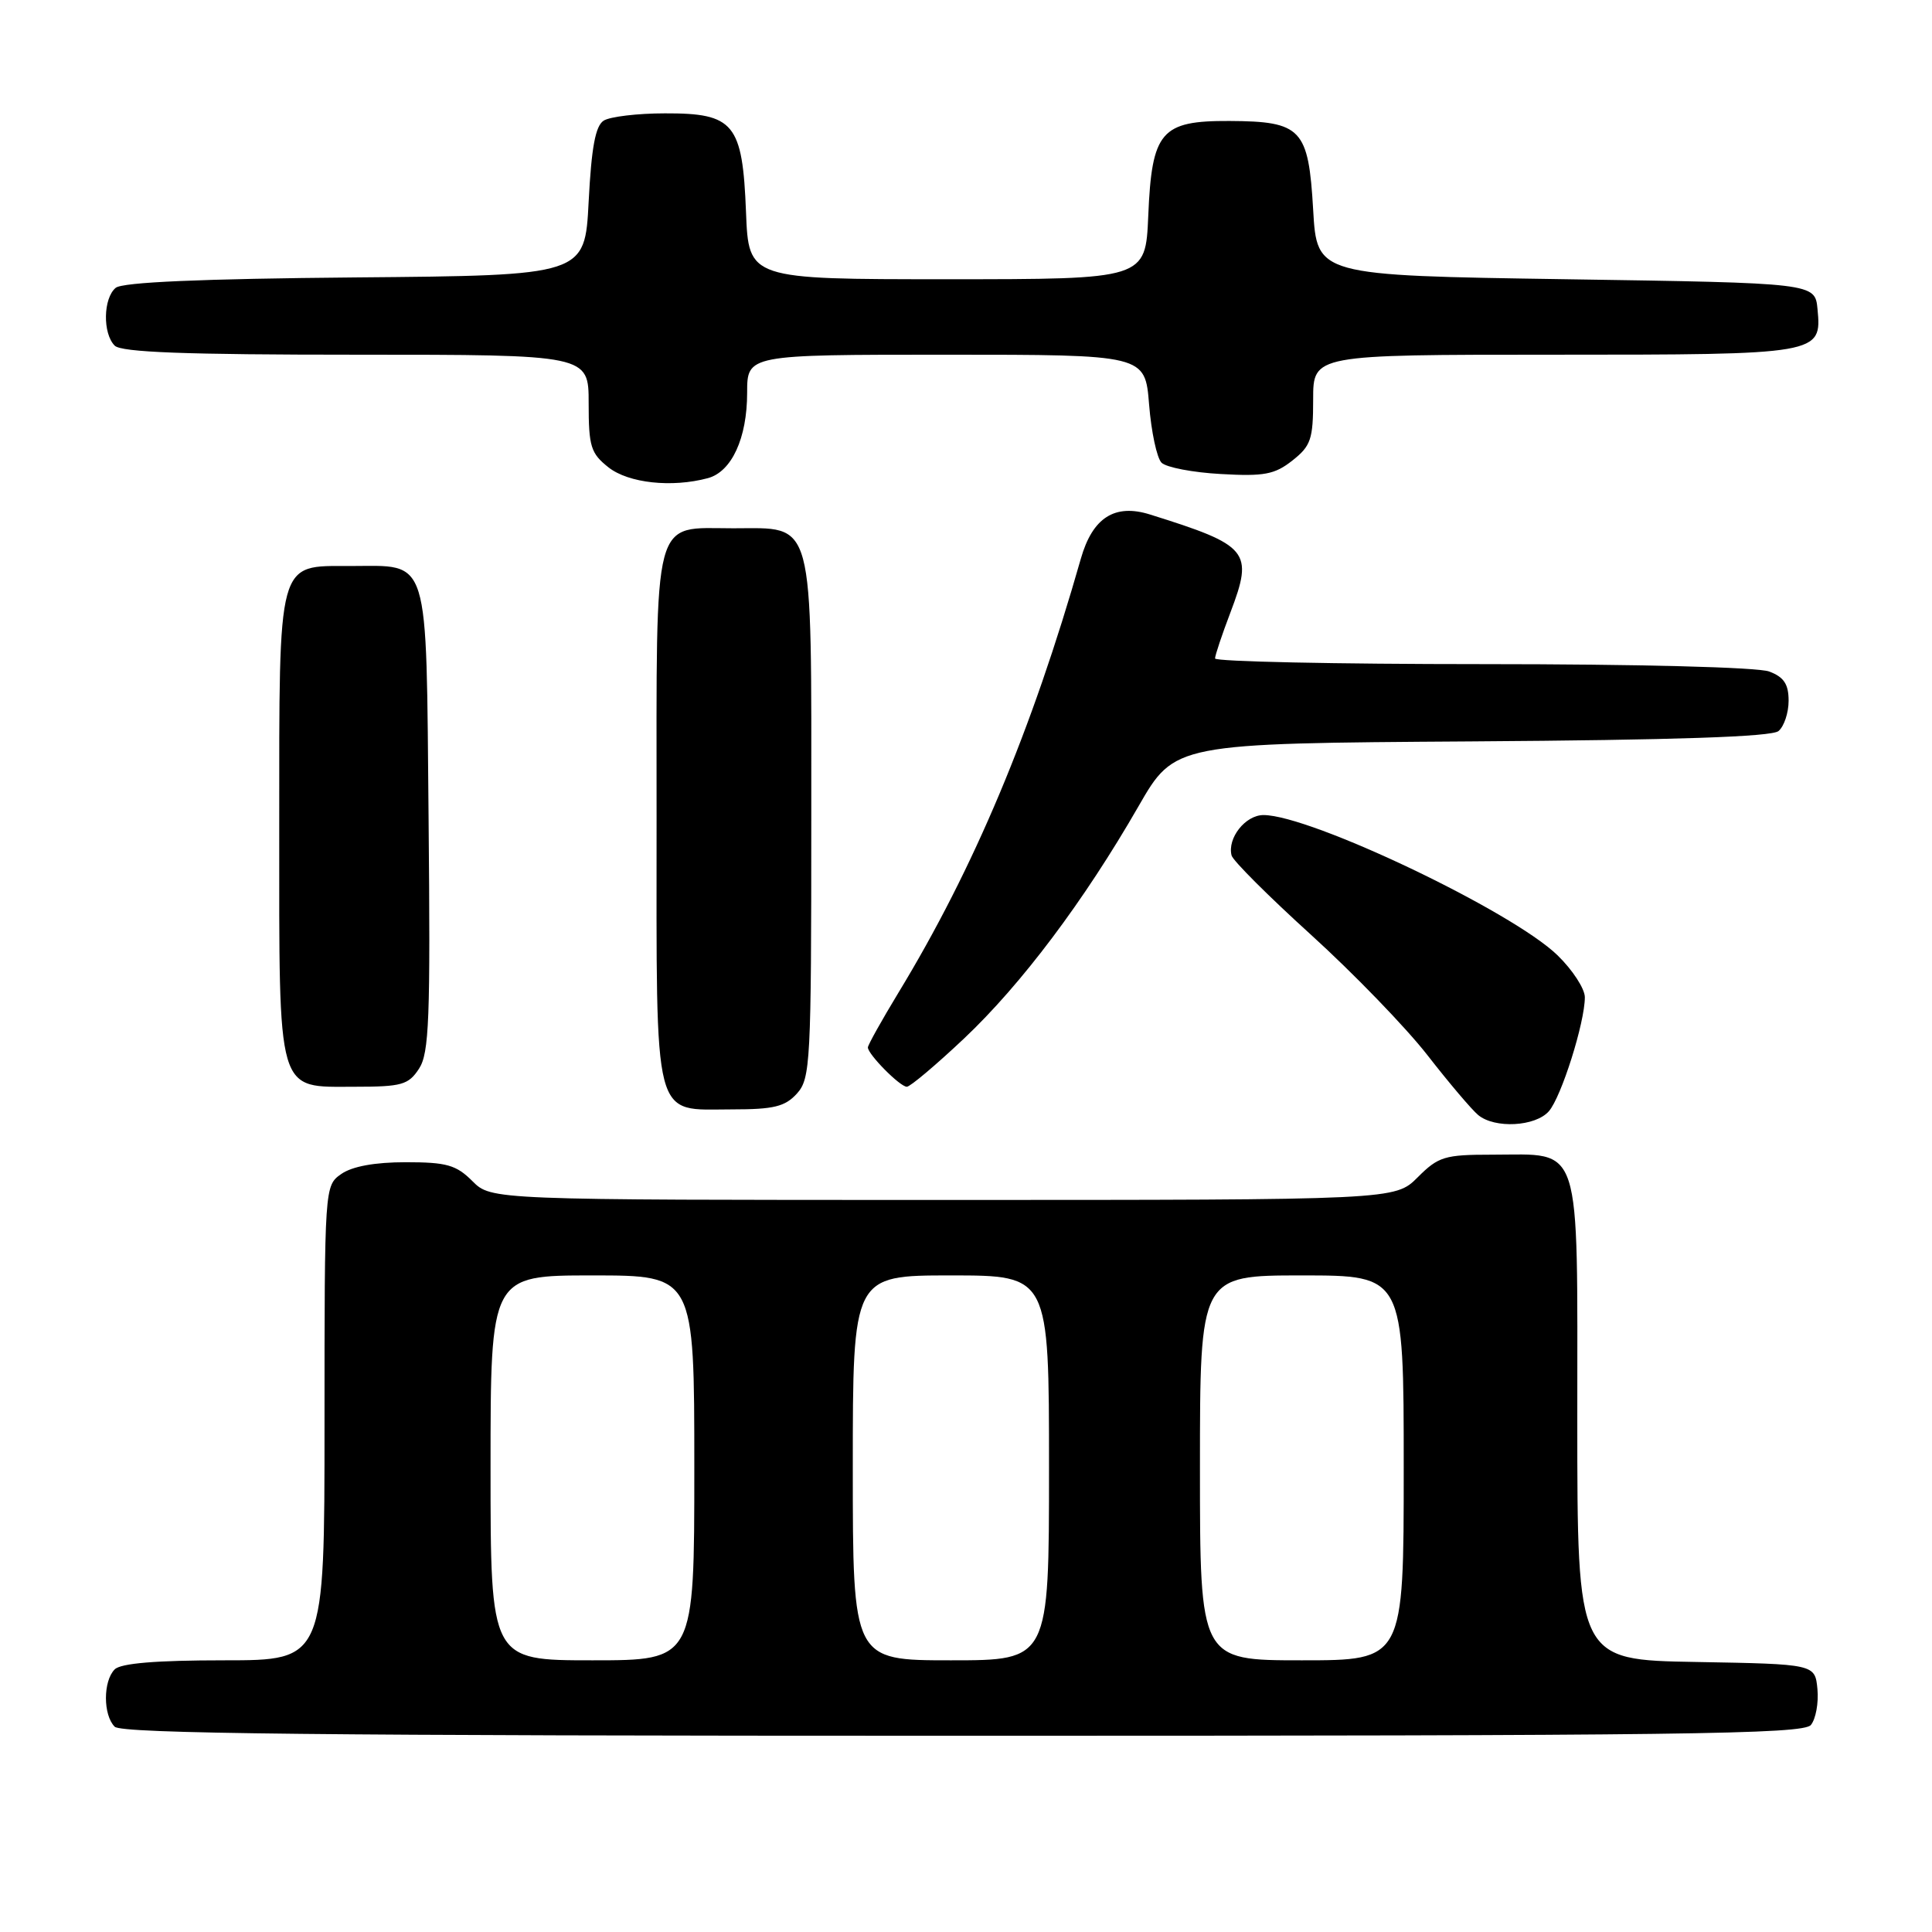 <?xml version="1.0" encoding="UTF-8" standalone="no"?>
<!DOCTYPE svg PUBLIC "-//W3C//DTD SVG 1.1//EN" "http://www.w3.org/Graphics/SVG/1.1/DTD/svg11.dtd" >
<svg xmlns="http://www.w3.org/2000/svg" xmlns:xlink="http://www.w3.org/1999/xlink" version="1.1" viewBox="0 0 256 256">
 <g >
 <path fill="currentColor"
d=" M 239.95 228.57 C 240.60 227.78 240.99 225.64 240.82 223.82 C 240.50 220.50 240.50 220.50 224.75 220.22 C 209.00 219.95 209.00 219.95 209.00 188.03 C 209.00 150.71 209.74 153.00 197.70 153.00 C 191.42 153.00 190.60 153.25 187.85 156.00 C 184.85 159.00 184.85 159.00 124.97 159.00 C 65.09 159.00 65.09 159.00 62.59 156.50 C 60.45 154.36 59.18 154.00 53.77 154.00 C 49.66 154.00 46.67 154.55 45.22 155.56 C 43.01 157.11 43.00 157.20 43.00 188.56 C 43.00 220.00 43.00 220.00 29.70 220.00 C 20.69 220.00 16.01 220.39 15.20 221.20 C 13.65 222.75 13.65 227.25 15.20 228.80 C 16.12 229.72 42.44 230.00 127.58 230.00 C 222.93 230.00 238.92 229.80 239.95 228.57 Z  M 205.23 147.25 C 206.88 145.37 210.00 135.50 210.00 132.14 C 210.00 131.02 208.37 128.51 206.38 126.58 C 200.37 120.74 173.65 108.00 167.42 108.00 C 165.02 108.00 162.61 111.05 163.19 113.35 C 163.36 114.04 168.10 118.77 173.71 123.86 C 179.33 128.96 186.27 136.13 189.14 139.81 C 192.00 143.49 195.03 147.06 195.87 147.75 C 198.07 149.57 203.44 149.28 205.23 147.25 Z  M 105.60 144.90 C 107.39 142.91 107.50 140.82 107.50 108.50 C 107.50 68.03 108.03 70.00 97.17 70.00 C 86.34 70.00 87.00 67.53 87.00 108.33 C 87.00 149.36 86.39 147.00 97.00 147.00 C 102.53 147.00 104.02 146.64 105.60 144.90 Z  M 55.52 141.61 C 56.87 139.55 57.04 135.03 56.79 108.53 C 56.45 73.01 57.07 75.00 46.37 75.00 C 36.68 75.00 37.00 73.81 37.00 109.50 C 37.00 145.49 36.57 144.00 47.03 144.00 C 53.23 144.00 54.12 143.75 55.52 141.61 Z  M 127.75 137.60 C 135.34 130.43 143.66 119.36 150.85 106.85 C 155.65 98.50 155.65 98.50 194.99 98.24 C 221.99 98.06 234.74 97.63 235.66 96.87 C 236.40 96.25 237.00 94.45 237.00 92.85 C 237.00 90.66 236.38 89.71 234.43 88.98 C 232.94 88.41 217.04 88.00 196.43 88.00 C 176.95 88.00 161.00 87.66 161.00 87.25 C 161.00 86.84 161.92 84.09 163.04 81.15 C 166.12 73.03 165.50 72.28 152.37 68.17 C 147.71 66.71 144.77 68.59 143.22 74.02 C 136.71 96.84 129.05 115.08 119.04 131.55 C 116.82 135.21 115.00 138.47 115.00 138.79 C 115.00 139.70 119.25 144.00 120.16 144.00 C 120.60 144.00 124.02 141.12 127.75 137.60 Z  M 93.79 63.36 C 96.95 62.51 99.00 58.06 99.00 52.05 C 99.00 47.00 99.00 47.00 125.36 47.00 C 151.73 47.00 151.73 47.00 152.26 53.59 C 152.55 57.22 153.29 60.69 153.91 61.31 C 154.53 61.93 158.07 62.61 161.77 62.81 C 167.51 63.14 168.91 62.87 171.25 61.02 C 173.70 59.09 174.00 58.20 174.00 52.93 C 174.00 47.00 174.00 47.00 205.81 47.00 C 241.19 47.00 241.40 46.96 240.83 40.96 C 240.50 37.50 240.50 37.50 207.50 37.00 C 174.50 36.50 174.50 36.50 174.00 27.79 C 173.38 17.05 172.47 16.08 162.90 16.03 C 153.83 15.99 152.62 17.40 152.15 28.60 C 151.79 37.00 151.79 37.00 125.50 37.00 C 99.20 37.00 99.20 37.00 98.85 28.10 C 98.39 16.35 97.27 14.99 88.10 15.02 C 84.47 15.02 80.83 15.46 80.00 15.98 C 78.90 16.67 78.37 19.51 78.00 26.71 C 77.50 36.50 77.50 36.50 47.08 36.76 C 26.68 36.94 16.23 37.39 15.33 38.14 C 13.67 39.52 13.59 44.19 15.20 45.80 C 16.08 46.68 24.58 47.00 47.20 47.00 C 78.00 47.00 78.00 47.00 78.00 53.43 C 78.00 59.18 78.28 60.07 80.63 61.93 C 83.29 64.02 89.01 64.64 93.79 63.36 Z  M 65.00 194.50 C 65.00 169.00 65.00 169.00 78.50 169.00 C 92.00 169.00 92.00 169.00 92.00 194.50 C 92.00 220.00 92.00 220.00 78.50 220.00 C 65.00 220.00 65.00 220.00 65.00 194.50 Z  M 113.00 194.50 C 113.00 169.00 113.00 169.00 126.00 169.00 C 139.00 169.00 139.00 169.00 139.00 194.50 C 139.00 220.00 139.00 220.00 126.00 220.00 C 113.00 220.00 113.00 220.00 113.00 194.50 Z  M 159.00 194.50 C 159.00 169.00 159.00 169.00 172.50 169.00 C 186.00 169.00 186.00 169.00 186.00 194.50 C 186.00 220.00 186.00 220.00 172.50 220.00 C 159.00 220.00 159.00 220.00 159.00 194.50 Z "/>
</g>
</svg>